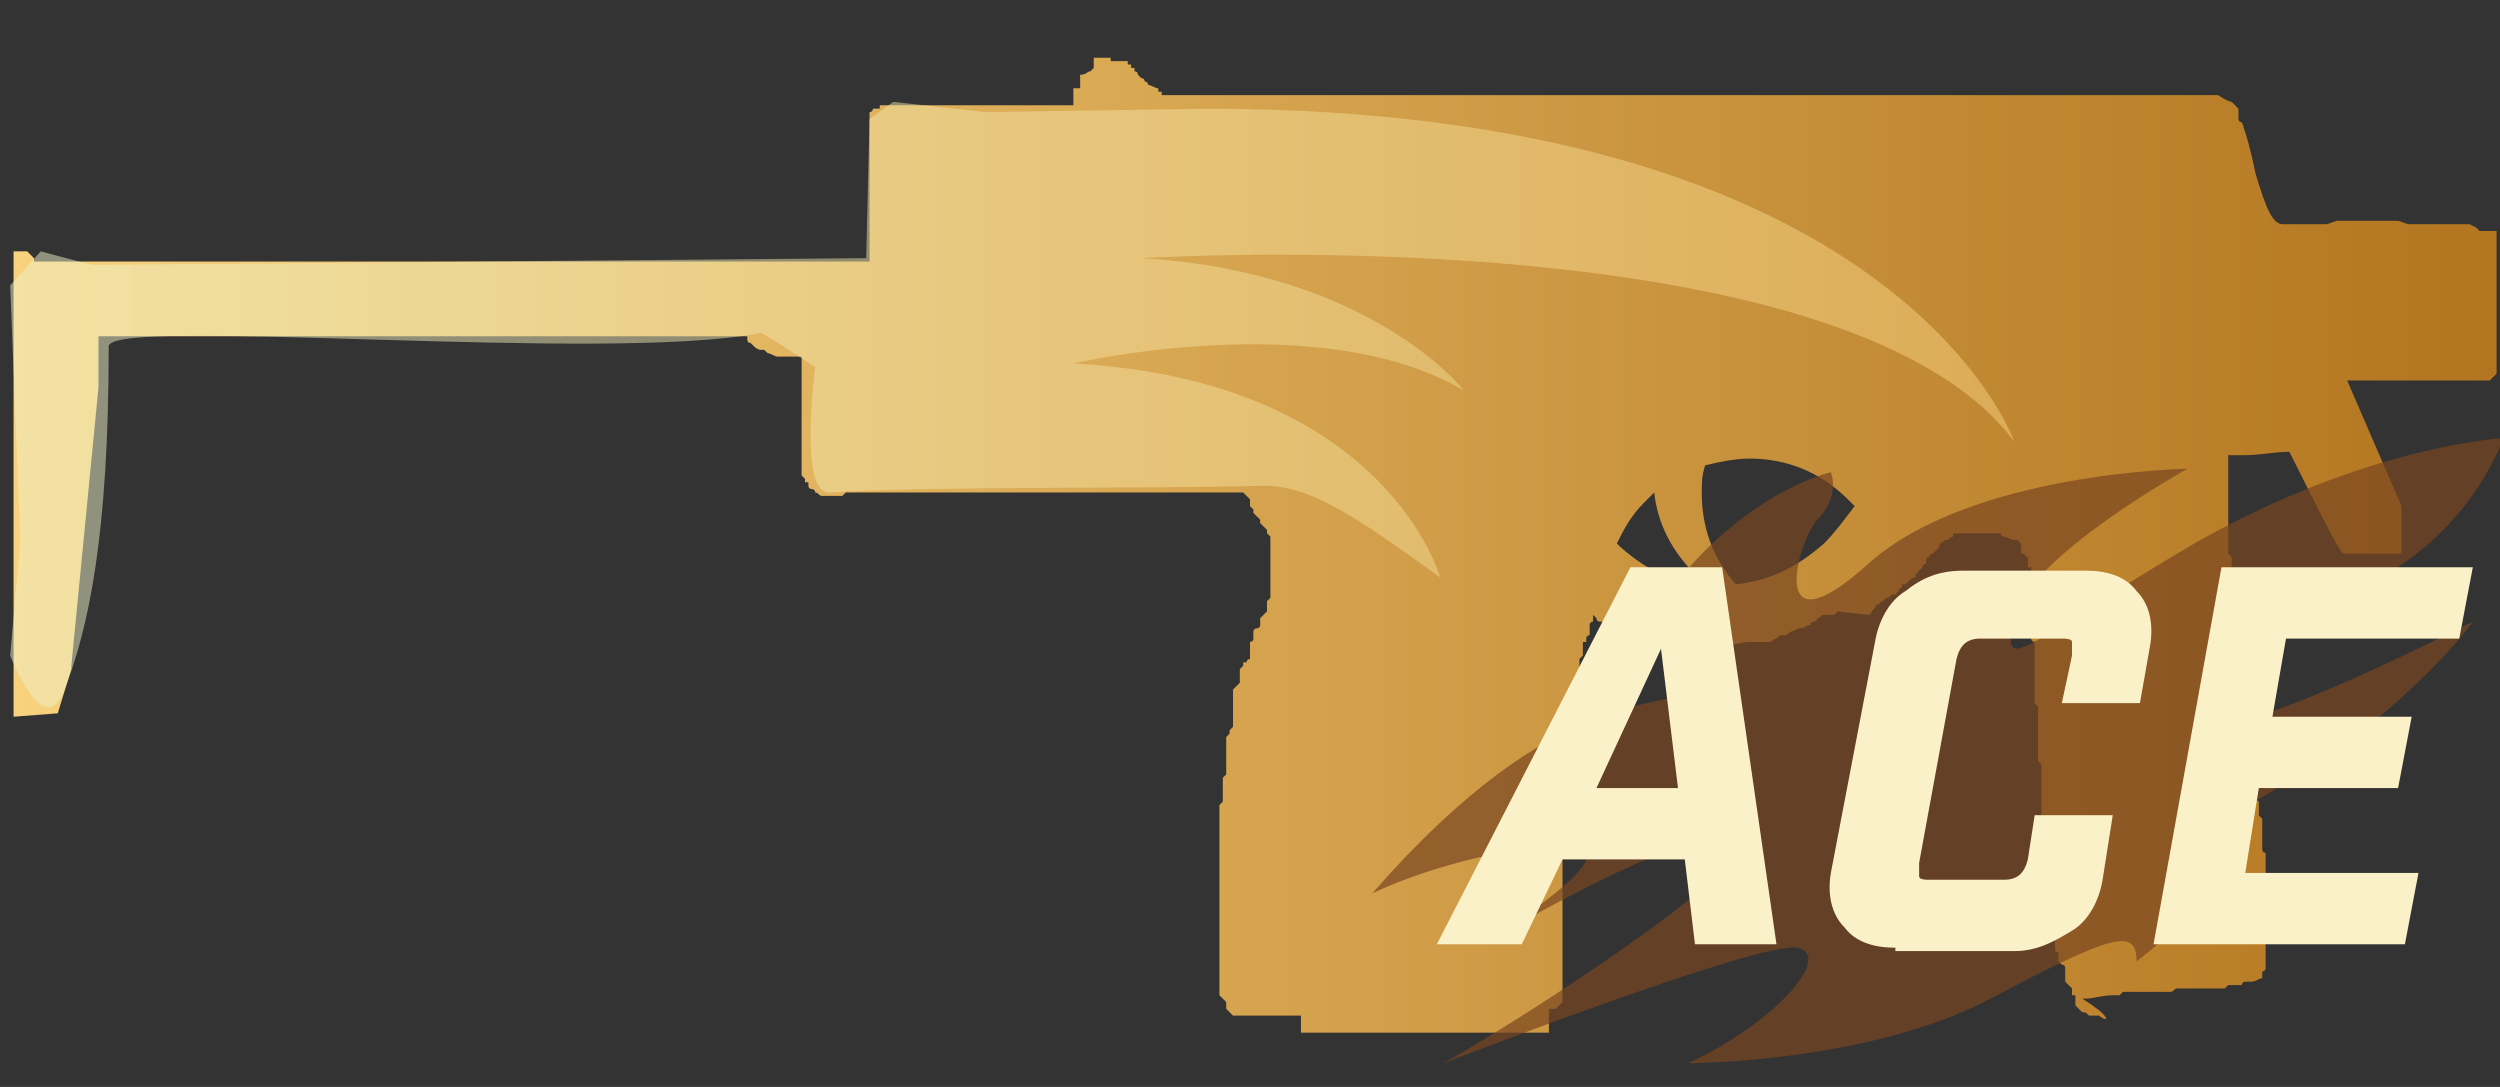 <?xml version="1.0" encoding="utf-8"?>
<!-- Generator: Adobe Illustrator 16.0.0, SVG Export Plug-In . SVG Version: 6.00 Build 0)  -->
<!DOCTYPE svg PUBLIC "-//W3C//DTD SVG 1.0//EN" "http://www.w3.org/TR/2001/REC-SVG-20010904/DTD/svg10.dtd">
<svg version="1.0" id="图层_1" xmlns="http://www.w3.org/2000/svg" xmlns:xlink="http://www.w3.org/1999/xlink" x="0px" y="0px"
	 width="73.6px" height="32px" viewBox="0 0 73.6 32" enable-background="new 0 0 73.6 32" xml:space="preserve">
<rect x="0" y="0" width="73.6" height="32" fill="#333333" stroke="none"/>
<g id="Selected_Items">
	<g>
		<g id="Selected_Items_37_">
			<linearGradient id="SVGID_1_" gradientUnits="userSpaceOnUse" x1="0.286" y1="16.195" x2="73.468" y2="16.195">
				<stop  offset="2.300000e-007" style="stop-color:#F8D27E"/>
				<stop  offset="1" style="stop-color:#B3751F"/>
			</linearGradient>
			<path fill="url(#SVGID_1_)" d="M32.1,2.1c0,0,0.1-0.1,0.1-0.1c0,0,0-0.1,0-0.1V1.8c0,0,0-0.1,0-0.1V1.7c0.2,0,0.3,0,0.5,0
				c0,0,0,0.1,0,0.1c0.2,0,0.3,0,0.5,0v0.1c0,0,0.1,0,0.1,0c0,0,0,0.1,0,0.1c0.1,0,0.1,0,0.1,0c0,0,0,0.1,0,0.1c0,0,0.1,0,0.1,0.1
				c0,0,0.1,0.1,0.1,0.1c0.1,0,0.1,0.1,0.1,0.1c0.1,0,0.1,0.1,0.1,0.1l0,0c0.1,0,0.2,0.1,0.3,0.1v0.1c0,0,0.1,0,0.1,0
				c0,0,0,0.1,0,0.1c10.4,0,20.7,0,31.1,0C65.6,3,65.7,3,65.7,3c0,0,0.1,0.1,0.1,0.1c0,0,0.1,0.1,0.1,0.1l0,0.1c0,0,0,0.1,0,0.1
				c0,0,0,0.1,0,0.1v0h0c0,0.1,0.1,0.1,0.1,0.1c0,0,0.2,0.5,0.4,1.5c0.3,1,0.5,1.5,0.8,1.5h1.3l0.3-0.1h0.3v0h1.2l0.3,0l0.3,0.1h1.8
				l0.2,0.1L73,6.8l0.5,0l0,4l0,0.1l0,0.1l-0.2,0.2H73l-0.2,0v0h-3.7l1.6,3.7c0,0.1,0,0.1,0,0.1c0,0,0,0.1,0,0.1c0,0,0,0.1,0,0.1v0
				c0,0.1,0,0.1,0,0.1c0,0,0,0.1,0,0.1c0,0,0,0.1,0,0.1v0.8c0,0-0.6,0-1.7,0c-0.1,0-0.6-1-1.6-3c-0.4,0-0.9,0.1-1.3,0.1
				c-0.1,0-0.2,0-0.2,0c-0.1,0-0.2,0-0.2,0h-0.1c0,0,0,0.1,0,0.1c0,0.1,0,0.1,0,0.1c0,0.1,0,0.1,0,0.1c0,0,0,0.1,0,0.1s0,0.1,0,0.1
				c0,0.1,0,0.1,0,0.1c0,0,0,0.1,0,0.1s0,0.1,0,0.1v0c0,0.1,0,0.1,0,0.1c0,0,0,0.1,0,0.1c0,0,0,0.1,0,0.1c0,0,0,0.1,0,0.1
				c0,0,0,0.1,0,0.1v0.1c0,0,0,0.1,0,0.1c0,0,0,0.1,0,0.1c0,0,0,0.1,0,0.1c0,0.1,0,0.1,0,0.1v0.1c0,0,0,0.1,0,0.1v0
				c0,0.1,0,0.1,0,0.1c0,0,0,0.1,0,0.1c0,0,0,0.1,0,0.1v0c0,0.1,0,0.1,0,0.1c0,0,0,0.1,0,0.1c0,0,0,0.1,0,0.1v0c0,0.1,0,0.1,0,0.1v0
				c0,0,0,0.1,0,0.1c0,0,0,0.1,0,0.1c0,0,0.1,0.1,0.1,0.1c0,0.1,0,0.1,0,0.1v0.1c0,0,0,0.1,0,0.1v0c0,0.1,0,0.1,0,0.1
				c0,0,0,0.1,0,0.1s0,0.1,0,0.1v0c0,0.1,0,0.1,0,0.1v0.1c0,0,0,0.1,0,0.1c0,0,0,0.1,0,0.1c0,0,0.1,0.1,0.1,0.1c0,0.1,0,0.1,0,0.1
				v0.1c0,0,0,0.1,0,0.1c0,0,0,0.1,0,0.1c0,0.1,0,0.1,0,0.1v0.1c0,0,0,0.1,0,0.1v0c0,0.1,0,0.1,0,0.1c0,0,0,0.1,0,0.1
				c0,0,0,0.1,0,0.1c0,0,0,0,0,0c0,0.1,0,0.1,0,0.1c0,0,0,0.1,0,0.1c0,0,0,0.1,0,0.1c0,0,0,0.1,0,0.1c0,0,0,0.1,0,0.1
				c0,0.1,0,0.1,0,0.1v0.1c0,0,0,0.1,0,0.1c0,0,0,0.1,0,0.1c0,0.1,0,0.1,0,0.1c0,0,0,0.1,0,0.1c0,0,0,0.1,0,0.1v0.1
				c0,0.1,0.1,0.1,0.1,0.1c0,0,0,0.1,0,0.1c0,0,0,0.1,0,0.1c0,0,0,0.1,0,0.1s0,0.1,0,0.1c0,0,0,0.1,0,0.1c0,0,0,0,0,0.1
				c0,0,0,0.1,0,0.1c0,0,0,0.1,0,0.1c0,0.1,0,0.1,0,0.1c0,0,0,0,0,0.1c0,0,0,0.1,0,0.1c0,0,0.1,0.1,0.1,0.1c0,0.1,0,0.1,0,0.1
				c0,0,0,0.1,0,0.1c0,0,0,0.1,0,0.1v0.1c0,0.1,0,0.1,0,0.1c0,0,0.1,0.1,0.1,0.1c0,0,0,0.1,0,0.1c0,0,0,0.1,0,0.1c0,0,0,0.1,0,0.1
				c0,0,0.1,0.1,0.1,0.1c0,0,0,0,0,0.1c0,0,0,0.1,0,0.1c0,0,0,0.1,0,0.1s0,0.1,0,0.1c0,0,0,0.1,0,0.1c0,0,0,0.1,0,0.1
				c0,0.1,0.1,0.1,0.1,0.1c0,0.1,0,0.1,0,0.1c0,0,0,0.1,0,0.1s0,0.1,0,0.1c0,0.1,0.1,0.1,0.1,0.1c0,0,0,0.1,0,0.1c0,0,0,0.1,0,0.1v0
				c0,0.1,0,0.1,0,0.1s0.1,0.1,0.1,0.1c0,0,0,0.1,0,0.1v0.1c0,0,0,0.1,0,0.1c0,0,0,0.1,0,0.1c0,0,0.1,0.1,0.1,0.1c0,0,0,0.1,0,0.1
				c0,0,0,0.1,0,0.1v0.1c0,0,0,0.1,0,0.1c0,0,0,0.1,0,0.1c0,0,0,0.1,0,0.1c0,0.1,0,0.1,0,0.1c0,0,0,0.1,0,0.1c0,0,0,0.1,0,0.1l0,0
				c0,0.1,0.1,0.1,0.1,0.1c0,0,0,0.1,0,0.1c0,0,0,0.1,0,0.1v0c0,0.1,0,0.1,0,0.1v0.1c0,0,0,0.1,0,0.1c0,0,0,0.1,0,0.1
				c0,0,0,0.1,0,0.1c0,0.1,0,0.1,0,0.1v0.1c0,0,0,0.1,0,0.1c0,0,0,0.1,0,0.1c0,0.1,0,0.1,0,0.1v0.1c0,0,0,0.1,0,0.1v0
				c0,0.1,0,0.1,0,0.1c0,0,0,0.1,0,0.1c0,0,0,0.1,0,0.1v0c0,0.1,0,0.1,0,0.1V28c0,0,0,0.1,0,0.1c0,0,0,0.1,0,0.1c0,0,0,0.1,0,0.1
				c0,0.1,0,0.1,0,0.1v0c0,0,0,0.1,0,0.1v0c0,0.1-0.1,0.1-0.1,0.1c0,0.1,0,0.1,0,0.1c0,0,0,0.1,0,0.1c0,0,0,0,0,0
				c-0.1,0-0.2,0.1-0.3,0.1c-0.1,0-0.2,0-0.2,0c-0.1,0-0.1,0.1-0.1,0.1c0,0-0.1,0-0.2,0c-0.1,0-0.1,0-0.2,0c0,0-0.1,0.1-0.1,0.1
				c-0.1,0-0.1,0-0.2,0c-0.1,0-0.3,0-0.4,0c0,0-0.1,0-0.1,0c-0.1,0-0.1,0-0.2,0c-0.2,0-0.4,0-0.5,0c-0.1,0-0.1,0.1-0.2,0.1
				c-0.5,0-1,0-1.4,0c0,0-0.1,0.1-0.1,0.1c-0.1,0-0.1,0-0.2,0c-0.3,0-0.6,0.1-0.8,0.1c0,0-0.1,0-0.1,0C62.1,29.9,62,30,62,30
				c-0.1,0-0.2-0.1-0.2-0.1c-0.1,0-0.1,0-0.1,0h0c-0.1,0-0.2,0-0.2,0c-0.1-0.1-0.1-0.1-0.2-0.1c0,0-0.1-0.1-0.1-0.1
				c0,0-0.1-0.1-0.1-0.1v0c0-0.1,0-0.1,0-0.1c0,0,0-0.1,0-0.1c0,0,0-0.1,0-0.1c0,0-0.1,0-0.1,0c0-0.1,0-0.1,0-0.1v-0.1
				c0,0-0.1-0.1-0.1-0.1c0,0-0.1-0.1-0.1-0.1c0,0,0-0.1,0-0.1c0-0.1,0-0.1,0-0.1l0-0.1c0,0,0-0.1,0-0.1v0c0-0.1-0.1-0.1-0.1-0.1
				c0,0-0.1-0.1-0.1-0.1c0,0,0-0.1,0-0.1v0c0-0.1,0-0.1,0-0.1c0-0.1-0.1-0.1-0.1-0.1c0,0,0-0.1,0-0.1c0,0,0-0.1,0-0.1
				c0,0,0-0.1,0-0.1c0-0.1,0-0.1,0-0.1v-0.1c0,0,0-0.1,0-0.1c0,0,0-0.1,0-0.1c0-0.1,0-0.1,0-0.1v-0.1c0,0-0.1-0.1-0.1-0.1
				c0,0-0.1,0-0.1,0c0,0,0-0.1,0-0.1c0,0-0.1-0.1-0.1-0.1c0,0,0-0.1,0-0.1v0c0-0.1,0-0.1,0-0.1V26c0,0,0-0.1,0-0.1c0,0,0-0.1,0-0.1
				c0,0,0-0.1,0-0.1c0-0.1,0-0.1,0-0.1v-0.1c0,0,0-0.1,0-0.1s0-0.1,0-0.1c0-0.1,0-0.1,0-0.1c0,0-0.1-0.1-0.1-0.1c0,0,0-0.1,0-0.1v0
				c0-0.1,0-0.1,0-0.1c0,0,0-0.1,0-0.1s0-0.1,0-0.1c0,0,0-0.1,0-0.1c0,0,0-0.1,0-0.1c0,0,0-0.1,0-0.1v-0.1c0,0,0-0.1,0-0.1
				c0,0,0-0.1,0-0.1c0-0.1,0-0.1,0-0.1v-0.1c0,0,0-0.1,0-0.1c0,0,0-0.1,0-0.1c0-0.1,0-0.1,0-0.1c0,0,0-0.1,0-0.1c0,0,0-0.1,0-0.1
				v-0.1c0-0.1,0-0.1,0-0.1c0,0,0-0.1,0-0.1c0,0,0-0.1,0-0.1c0,0,0-0.1,0-0.1c0,0,0-0.1,0-0.1c0,0,0-0.1,0-0.1v-0.1c0,0,0-0.1,0-0.1
				c0,0-0.1-0.1-0.1-0.1c0,0,0-0.1,0-0.1c0,0,0-0.1,0-0.1s0-0.1,0-0.1v-0.1c0-0.1,0-0.1,0-0.1c0,0,0-0.1,0-0.1c0,0,0-0.1,0-0.1
				c0-0.1,0-0.1,0-0.1c0,0,0-0.1,0-0.1c0,0,0-0.1,0-0.1v0c0-0.1,0-0.1,0-0.1c0,0,0-0.1,0-0.1c0,0,0-0.1,0-0.1V21c0,0,0-0.1,0-0.1
				c0,0,0-0.1,0-0.1c0,0-0.1-0.1-0.1-0.1c0,0,0-0.1,0-0.1c0,0,0-0.1,0-0.1v-0.1c0,0,0-0.1,0-0.1c0,0,0-0.1,0-0.1s0-0.1,0-0.1
				c0-0.1,0-0.1,0-0.1s0-0.1,0-0.1s0-0.1,0-0.1v0c0-0.1,0-0.1,0-0.1c0,0,0-0.1,0-0.1c0,0,0-0.1,0-0.1v0c0-0.1,0-0.1,0-0.1v-0.1
				c0,0,0-0.1,0-0.1c0,0,0-0.1,0-0.1c0,0,0-0.1,0-0.1c0-0.1,0-0.1,0-0.1c0,0-0.1,0-0.1-0.1c0,0,0-0.1,0-0.1s0-0.1,0-0.1
				c0-0.1,0-0.1,0-0.1v-0.1c0,0,0-0.1,0-0.1v0c0-0.1,0-0.1,0-0.1c0,0,0-0.1,0-0.1c0,0,0-0.1,0-0.1v0c0-0.1,0-0.1,0-0.1v-0.1
				c0,0,0-0.1,0-0.1c0,0,0-0.1,0-0.1c0,0,0-0.1,0-0.1c0-0.1,0-0.1,0-0.1V17c0,0,0-0.1,0-0.1v-0.1c0-0.1,0-0.1,0-0.1c0,0-0.1,0-0.1,0
				c0,0,0-0.1,0-0.1v0c0-0.1,0-0.1,0-0.1v-0.1c-0.1,0-0.1-0.1-0.1-0.1c0,0-0.1,0-0.1,0c0-0.1,0-0.1,0-0.1s0-0.1,0-0.1s0-0.1,0-0.1
				c0,0,0,0,0,0c0,0-0.1-0.1-0.1-0.1l-0.1,0c-0.1,0-0.2-0.1-0.3-0.1c0,0-0.1,0-0.1-0.1v0c0,0-0.1,0-0.1,0c-0.1,0-0.2,0-0.3,0h-0.1
				c0,0-0.1,0-0.1,0c-0.1,0-0.1,0-0.3,0c-0.1,0-0.1,0-0.3,0c-0.1,0-0.1,0-0.2,0c0,0.1,0,0.1,0,0.1c-0.1,0-0.1,0.1-0.2,0.1
				c-0.1,0-0.1,0.1-0.2,0.1c0,0,0,0,0,0c0,0.1,0,0.1,0,0.1c-0.1,0.1-0.1,0.1-0.1,0.1c0,0-0.1,0.1-0.1,0.1c-0.1,0-0.1,0.1-0.1,0.1
				c-0.1,0-0.1,0.1-0.1,0.1l0,0.1c-0.1,0-0.1,0.1-0.1,0.1c0,0-0.1,0.1-0.1,0.1c0,0-0.1,0.1-0.1,0.1l0,0.1c-0.1,0-0.1,0-0.2,0.1
				c0,0-0.1,0.1-0.1,0.1c0,0-0.1,0-0.1,0c0,0.1,0,0.1,0,0.1c-0.1,0-0.1,0.1-0.1,0.1c0,0-0.1,0.1-0.1,0.1c0,0-0.1,0-0.1,0
				c-0.1,0.1-0.1,0.1-0.2,0.1c0,0.1-0.1,0.1-0.1,0.1c0,0-0.1,0.1-0.1,0.1c-0.1,0-0.1,0.1-0.1,0.1c0,0-0.1,0.1-0.1,0.1
				c0,0.1-0.1,0.1-0.1,0.1L54.1,18c0,0-0.1,0.1-0.1,0.1c-0.1,0-0.2,0-0.3,0c-0.1,0-0.1,0.1-0.2,0.1c0,0.1-0.1,0.1-0.1,0.1
				c0,0-0.1,0-0.1,0.1c-0.1,0-0.2,0.1-0.3,0.1c-0.1,0-0.2,0.1-0.3,0.1c-0.1,0.1-0.1,0.1-0.2,0.1c-0.1,0-0.1,0-0.2,0.1
				c-0.1,0-0.1,0.1-0.2,0.1c-0.1,0-0.2,0-0.3,0c0,0-0.1,0-0.1,0c-0.1,0-0.1,0-0.2,0c-0.2,0-0.5,0.1-0.7,0.1c-0.1,0-0.2,0.1-0.2,0.1
				c-0.6,0-1.2,0-1.8,0c-0.1,0-0.1-0.1-0.3-0.1c-0.1,0-0.3-0.1-0.5-0.1c-0.1,0-0.1,0-0.2,0c0-0.1,0-0.1-0.1-0.1
				c0-0.1-0.1-0.1-0.1-0.1c0,0,0-0.1,0-0.1c-0.1,0-0.1-0.1-0.1-0.1c-0.1,0-0.1-0.1-0.3-0.1c0-0.1,0-0.1-0.1-0.1
				c-0.1,0-0.1-0.1-0.1-0.1c0,0-0.1-0.1-0.1-0.1c0,0,0,0.1,0,0.1c0,0.1,0,0.1,0,0.1c0,0-0.1,0-0.1,0.1c0,0,0,0.1,0,0.1
				c0,0,0,0.1,0,0.1c0,0.1,0,0.1,0,0.1c0,0-0.1,0-0.1,0.1c0,0,0,0.1,0,0.1c0,0-0.1,0-0.1,0c0,0.1,0,0.1,0,0.1c0,0,0,0.1,0,0.1
				c0,0,0,0.1,0,0.1l0,0c0,0.1,0,0.1,0,0.1c0,0-0.1,0.1-0.1,0.1c0,0,0,0.1,0,0.1c0,0,0,0.1,0,0.1c0,0,0,0.1,0,0.1c0,0.1,0,0.1,0,0.1
				l0,0.1c0,0-0.1,0.1-0.1,0.1c0,0,0,0.1,0,0.1c0,0.1,0,0.1,0,0.1s0,0.1,0,0.1c0,0,0,0.1,0,0.1c0,0.1,0,0.1,0,0.1c0,0.1,0,0.1,0,0.1
				c0,0,0,0.1,0,0.1c0,0-0.1,0.1-0.1,0.1c0,0,0,0.1,0,0.1c0,0,0,0.1,0,0.1c0,0,0,0.1,0,0.1c0,0-0.1,0-0.1,0.1c0,0,0,0.1,0,0.1
				c0,0,0,0.1,0,0.1c0,0.1,0,0.1,0,0.1v0.1c0,0,0,0.1,0,0.1c0,0,0,0.1,0,0.1c0,0.1,0,0.1,0,0.1s0,0.1,0,0.1c0,0,0,0.1,0,0.1l0,0.1
				c0,0.1,0,0.1,0,0.1c0,0-0.1,0.1-0.1,0.1c0,0,0,0.1,0,0.1c0,0,0,0.1,0,0.1c0,0,0,0.1,0,0.1s0,0.1,0,0.1V23c0,0,0,0.1,0,0.1
				c0,0,0,0.1,0,0.1s0,0.1,0,0.1c0,0-0.1,0.1-0.1,0.1c0,0,0,0.1,0,0.1v0.1c0,0.1,0,0.1,0,0.1s0,0.1,0,0.1s0,0.1,0,0.1
				c0,0.1,0,0.1,0,0.1c0,0,0,0.1,0,0.1c0,0,0,0.1,0,0.1v0c0,0.1,0,0.1,0,0.1c0,0,0,0.1,0,0.1s0,0.1,0,0.1v0.1c0,0,0,0.1,0,0.1
				s0,0.1,0,0.1c0,0,0,0.1,0,0.1c0,0,0,0.1,0,0.1c0,0,0,0.1,0,0.1v0.1c0,0,0,0.1,0,0.1c0,0,0,0.1,0,0.1c0,0,0,0.1,0,0.1
				c0,0.1,0,0.1,0,0.1c0,0,0,0.1,0,0.1c0,0,0,0.1,0,0.1v0c0,0.1,0,0.1,0,0.1s0,0.1,0,0.1c0,0,0,0.1,0,0.1v0c0,0.1,0,0.1,0,0.1v0.1
				c0,0,0,0.1,0,0.1c0,0,0,0.1,0,0.1c0,0,0,0.1,0,0.1c0,0.1,0,0.1,0,0.1v0.1c0,0,0,0.1,0,0.1c0,0,0,0.1,0,0.1c0,0.1,0,0.1,0,0.1v0.1
				c0,0,0,0.1,0,0.1v0c0,0.1,0,0.1,0,0.1c0,0,0,0.1,0,0.1s0,0.1,0,0.1v0c0,0.1,0,0.1,0,0.1V28c0,0,0,0.1,0,0.1c0,0,0,0.1,0,0.1
				s0,0.1,0,0.1c0,0.1,0,0.1,0,0.1v0.1c0,0,0,0.1,0,0.1v0c0,0.1,0,0.1,0,0.1s0,0.1,0,0.1s0,0.1,0,0.1v0c0,0.1,0,0.1,0,0.1
				s0,0.1,0,0.1s0,0.1,0,0.1c0,0,0,0.1,0,0.1s0,0.1,0,0.1l0,0.1c0,0-0.1,0.1-0.1,0.1c0,0-0.1,0.1-0.1,0.1c-0.1,0-0.1,0-0.2,0v0
				c0,0.1,0,0.1,0,0.1s0,0.1,0,0.1s0,0.1,0,0.1v0c0,0.1,0,0.1,0,0.1c0,0,0,0.1,0,0.1c0,0,0,0.1,0,0.1c0,0,0,0.1,0,0.1
				c-2.4,0-4.9,0-7.3,0v0c0,0,0-0.1,0-0.1v-0.1c0,0,0-0.1,0-0.1c0,0,0-0.1,0-0.1s0-0.1,0-0.1c0-0.1,0-0.1,0-0.1V30c0,0,0-0.1,0-0.1
				v0c-0.3,0-0.6,0-0.8,0c0,0-0.1,0-0.1,0c-0.1,0-0.1,0-0.2,0c-0.1,0-0.2,0-0.2,0c-0.1,0-0.1,0-0.1,0c-0.1,0-0.1,0-0.2,0
				c-0.1,0-0.2,0-0.2,0c-0.1,0-0.2,0-0.2,0c-0.1-0.1-0.1-0.1-0.1-0.1c0,0-0.1-0.1-0.1-0.1c0,0,0-0.1,0-0.1v0c0-0.1,0-0.1,0-0.1
				c0,0-0.1-0.1-0.1-0.1c0,0-0.1-0.1-0.1-0.1v0c0-0.1,0-0.1,0-0.1v-0.1c0,0,0-0.1,0-0.1c0,0,0-0.1,0-0.1s0-0.1,0-0.1
				c0-0.1,0-0.1,0-0.1v-0.1c0,0,0-0.1,0-0.1v0c0-0.1,0-0.1,0-0.1c0,0,0-0.1,0-0.1c0,0,0-0.1,0-0.1v0c0-0.1,0-0.1,0-0.1v-0.1
				c0,0,0-0.1,0-0.1c0,0,0-0.1,0-0.1c0,0,0-0.1,0-0.1c0-0.1,0-0.1,0-0.1v-0.1c0,0,0-0.1,0-0.1c0,0,0-0.1,0-0.1c0-0.1,0-0.1,0-0.1
				v-0.1c0,0,0-0.1,0-0.1v0c0-0.1,0-0.1,0-0.1s0-0.1,0-0.1c0,0,0-0.1,0-0.1v0c0-0.1,0-0.1,0-0.1V26c0,0,0-0.1,0-0.1c0,0,0-0.1,0-0.1
				c0,0,0-0.1,0-0.1c0-0.1,0-0.1,0-0.1v-0.1c0,0,0-0.1,0-0.1c0,0,0-0.1,0-0.1c0-0.1,0-0.1,0-0.1s0-0.1,0-0.1c0,0,0-0.1,0-0.1v0
				c0-0.1,0-0.1,0-0.1c0,0,0-0.1,0-0.1c0,0,0-0.1,0-0.1c0,0,0-0.1,0-0.1s0-0.1,0-0.1s0-0.1,0-0.1v-0.1c0,0,0-0.1,0-0.1
				c0,0,0-0.1,0-0.1c0-0.1,0-0.1,0-0.1v-0.1c0,0,0-0.1,0-0.1c0,0,0-0.1,0-0.1c0.1-0.1,0.1-0.1,0.1-0.1c0,0,0-0.1,0-0.1
				c0,0,0-0.1,0-0.1v-0.1c0-0.1,0-0.1,0-0.1c0,0,0-0.1,0-0.1c0,0,0-0.1,0-0.1c0,0,0-0.1,0-0.1c0,0,0.1-0.1,0.1-0.1c0,0,0-0.1,0-0.1
				v-0.1c0,0,0-0.1,0-0.1c0,0,0-0.1,0-0.1c0,0,0-0.1,0-0.1c0,0,0-0.1,0-0.1c0,0,0-0.1,0-0.1v-0.1c0-0.1,0-0.1,0-0.1c0,0,0-0.1,0-0.1
				c0,0,0-0.1,0-0.1c0.1-0.1,0.1-0.1,0.1-0.1c0,0,0-0.1,0-0.1c0,0,0.1-0.1,0.1-0.1l0,0c0-0.1,0-0.1,0-0.1c0,0,0-0.1,0-0.1
				c0,0,0-0.1,0-0.1V21c0,0,0-0.1,0-0.1c0,0,0-0.1,0-0.1c0,0,0-0.1,0-0.1c0,0,0-0.1,0-0.1c0,0,0-0.1,0-0.1l0-0.1c0,0,0-0.1,0-0.1
				c0,0,0.1-0.1,0.1-0.1c0,0,0.1-0.1,0.1-0.1c0-0.1,0-0.1,0-0.1c0,0,0-0.1,0-0.1c0,0,0-0.1,0-0.1v0c0-0.1,0-0.1,0-0.1
				c0,0,0.1-0.1,0.1-0.1c0,0,0-0.1,0-0.1c0,0,0.1,0,0.1,0c0-0.1,0.1-0.1,0.1-0.1v-0.1c0,0,0-0.1,0-0.1c0,0,0-0.1,0-0.1
				c0,0,0-0.1,0-0.1c0-0.1,0-0.1,0-0.1c0,0,0.1,0,0.1-0.1c0,0,0-0.1,0-0.1s0-0.1,0-0.1c0-0.1,0.1-0.1,0.1-0.1c0,0,0.1,0,0.1-0.1
				c0,0,0-0.1,0-0.1v0c0-0.1,0-0.1,0-0.1c0,0,0.1-0.1,0.1-0.1c0,0,0.1-0.1,0.1-0.1v0c0-0.1,0-0.1,0-0.1v-0.1c0,0,0-0.1,0-0.1
				c0,0,0.1-0.1,0.1-0.1c0,0,0-0.1,0-0.1c0-0.1,0-0.1,0-0.1V17c0,0,0-0.1,0-0.1v-0.1c0-0.1,0-0.1,0-0.1v0c0,0,0-0.1,0-0.1v0
				c0-0.1,0-0.1,0-0.1v-0.1c0,0,0-0.1,0-0.1c0,0,0-0.1,0-0.1c0,0,0-0.1,0-0.1v-0.1c0,0,0-0.1,0-0.1c0,0,0-0.1,0-0.1
				c0,0-0.1-0.1-0.1-0.1c0-0.1,0-0.1,0-0.1l-0.1-0.1c0,0-0.1-0.1-0.1-0.1v0c0-0.1,0-0.1,0-0.1c0,0-0.1-0.1-0.1-0.1
				c0,0-0.1-0.1-0.1-0.1l0,0c0-0.1,0-0.1,0-0.1c0,0-0.1-0.1-0.1-0.1c0,0,0-0.1,0-0.1c0,0,0-0.1,0-0.1c0,0-0.1-0.1-0.1-0.1
				c-0.1-0.1-0.1-0.1-0.1-0.1l-6.9,0c-1.6,0-3.2,0-4.8,0c0,0-0.1,0.1-0.1,0.1c0,0-0.1,0-0.1,0c-0.1,0-0.1,0-0.1,0
				c-0.1,0-0.1,0-0.2,0c-0.1,0-0.1,0-0.2,0c-0.1,0-0.1-0.1-0.2-0.1c0-0.1-0.1-0.1-0.1-0.1c0,0-0.1,0-0.1-0.1c0,0,0-0.1,0-0.1v0
				c0,0-0.1,0-0.1,0c0-0.1,0-0.1,0-0.1c0,0-0.1-0.1-0.1-0.1c0,0,0-0.1,0-0.1v-0.1c0-0.1,0-0.1,0-0.1c0,0,0-0.1,0-0.1
				c0,0,0-0.1,0-0.1c0,0,0-0.1,0-0.1c0,0,0-0.1,0-0.1s0-0.1,0-0.1c0,0,0-0.1,0-0.1c0,0,0-0.1,0-0.1c0,0,0-0.1,0-0.1c0,0,0-0.1,0-0.1
				v-0.1c0,0,0-0.1,0-0.1c0,0,0-0.1,0-0.1c0-0.1,0-0.1,0-0.1c0,0,0-0.1,0-0.1c0,0,0-0.1,0-0.1V12c0-0.1,0-0.1,0-0.1c0,0,0-0.1,0-0.1
				c0,0,0-0.1,0-0.1c0-0.1,0-0.1,0-0.1c0,0,0-0.1,0-0.1c0,0,0-0.1,0-0.1v-0.1c0,0,0-0.1,0-0.1c0,0,0-0.1,0-0.1c0,0,0-0.1,0-0.1
				c0,0,0-0.1,0-0.1s0-0.1,0-0.1v-0.1c0,0,0-0.1,0-0.1c0,0,0-0.1,0-0.1v0c-0.2,0-0.3,0-0.5,0c-0.1,0-0.2,0-0.2,0
				c-0.1,0-0.2-0.1-0.3-0.1c0,0-0.1-0.1-0.1-0.1c0,0-0.1,0-0.1,0c-0.1,0-0.2-0.1-0.2-0.1c0,0-0.1-0.1-0.1-0.1c0,0-0.1,0-0.1-0.1
				c0,0,0-0.1,0-0.1v0H2.9v0.8l0,0.1l0,0v0.5h0l0,0l0,0.1l-0.8,8.2l0,0v0.1l0,0l-0.4,1.3l-1.3,0.1V7.4h0.1l0.2,0v0h0.1l0.1,0.1
				l0.1,0.1v0.1H3l0.1,0l0,0l0.1,0h19.3c0.3,0,0.5,0,0.7,0c0.7,0,1.4,0,2.1,0c0,0,0.1,0,0.1,0c0.1,0,0.1,0,0.2,0v0c0,0,0-0.1,0-0.1
				V7.4c0,0,0-0.1,0-0.1c0,0,0-0.1,0-0.1c0,0,0-0.1,0-0.1c0-0.1,0-0.1,0-0.1V6.9c0,0,0-0.1,0-0.1v0c0-0.1,0-0.1,0-0.1
				c0,0,0-0.1,0-0.1c0,0,0-0.1,0-0.1v0c0-0.1,0-0.1,0-0.1V6.2c0,0,0-0.1,0-0.1c0,0,0-0.1,0-0.1c0,0,0-0.1,0-0.1c0-0.1,0-0.1,0-0.1
				V5.7c0,0,0-0.1,0-0.1v0c0-0.1,0-0.1,0-0.1c0,0,0-0.1,0-0.1c0,0,0-0.1,0-0.1v0c0-0.1,0-0.1,0-0.1c0,0,0-0.1,0-0.1c0,0,0-0.1,0-0.1
				v0c0-0.1,0-0.1,0-0.1V4.5c0,0,0-0.1,0-0.1c0,0,0-0.1,0-0.1c0,0,0-0.1,0-0.1c0-0.1,0-0.1,0-0.1V4c0,0,0-0.1,0-0.1c0,0,0-0.1,0-0.1
				c0-0.1,0-0.1,0-0.1c0,0,0-0.1,0-0.1s0-0.1,0-0.1v0c0-0.1,0-0.1,0-0.1s0-0.1,0-0.1c0.1,0,0.1-0.1,0.1-0.1c0,0,0.1,0,0.2,0
				c0,0,0-0.1,0-0.1l0,0c0,0,0.1,0,0.1,0c0.1,0,0.1,0,0.2,0v0c1.8,0,3.6,0,5.4,0c0,0,0-0.1,0-0.1c0,0,0-0.1,0-0.1c0,0,0-0.1,0-0.1
				c0,0,0-0.1,0-0.1c0,0,0-0.1,0-0.1v0c0.1,0,0.1,0,0.2,0c0,0,0-0.1,0-0.1V2.2C32,2.2,32,2.1,32.1,2.1z M49.9,16.9
				c-0.7-0.7-1.1-1.5-1.2-2.4c-0.1,0.1-0.2,0.2-0.3,0.3c-0.4,0.4-0.6,0.8-0.8,1.2c0,0,0.1,0.1,0.1,0.1c0.8,0.7,1.6,1.1,2.6,1.2
				C50.2,17.1,50.1,17,49.9,16.9z M54.6,14.9c-0.1-0.1-0.1-0.1-0.2-0.2c-0.8-0.8-1.8-1.2-2.9-1.2c-0.4,0-0.9,0.1-1.3,0.2
				c-0.1,0.3-0.1,0.5-0.1,0.8c0,1,0.3,1.9,1,2.7c1-0.1,1.8-0.5,2.6-1.2C54,15.7,54.3,15.3,54.6,14.9z M36.2,28.8
				C36.2,28.7,36.2,28.7,36.2,28.8L36.2,28.8C36.2,28.7,36.2,28.8,36.2,28.8L36.2,28.8z"/>
		</g>
	</g>
</g>
<g id="guides">
</g>
<linearGradient id="SVGID_2_" gradientUnits="userSpaceOnUse" x1="-172.331" y1="-317.527" x2="-163.495" y2="-317.527" gradientTransform="matrix(6.652 0 0 6.652 1146.665 2124.141)">
	<stop  offset="2.300000e-007" style="stop-color:#EDF3CB"/>
	<stop  offset="1" style="stop-color:#F8D27E"/>
</linearGradient>
<path opacity="0.5" fill="url(#SVGID_2_)" enable-background="new    " d="M0.3,19.3c0,0,1,2.6,1.6,1c0.7-1.8,1.3-4.5,1.3-10.1
	c0-0.9,14.7,0.5,19.2-0.4c0,0-0.1-0.1,1.6,1c0,0-0.5,3.7,0.4,3.7c3.1-0.2,9.4-0.1,12.8-0.2c1.4,0,2.7,0.9,5.2,2.7
	c0,0-1.6-5.8-10.8-6.3c0,0,7.3-1.7,11.5,0.8c0,0-2.7-3.5-9.5-3.9c0,0,20.7-1.3,25.7,5.4c0,0-3.4-9.8-23.8-9.8l-6.5,0.1L26.3,3
	l-0.7,0.5l-0.1,4.1L2.7,7.8L1.2,7.4l-0.9,1l0.3,7.5L0.3,19.3z"/>
<path opacity="0.7" fill="#7A4621" d="M53.9,13.9c0,0-3.1,0.7-5.5,4.6c0,0,2,1,1.3,1.8c-0.7,0.7-3.8-0.3-9.3,6c0,0,2.2-1.1,5.2-1.4
	c3-0.3-0.8,2.1-1.6,2.7c0,0,5.6-3.3,7.1-3s-5.6,5-8.6,6.7c0,0,9.3-3.6,10.4-3.4c1.1,0.2-0.6,2.2-3.2,3.4c0,0,5.3,0,8.9-1.9
	c3.6-1.9,4.3-2.1,4.3-1.1c0,0,3.1-2.3,2.2-3.1c-0.9-0.8,2.3-1.9,4.6-3.8c2.3-1.9,3.1-3.1,3.1-3.1s-5.3,2.7-6.9,2.9
	c-1.6,0.2,1.1-2.6,4-4.1c2.9-1.5,3.8-4.2,3.8-4.2s-4,0.2-9.1,3.1c-5.1,3-5.7,4-5.3,2.2c0.4-1.8,5.1-4.4,5.1-4.4S58,13.9,55,16.6
	c-3,2.7-2.1-0.6-1.5-1.3C54.2,14.6,53.9,13.9,53.9,13.9z"/>
<g>
	<path fill="#FBF1C8" d="M46,25.3l-1.2,2.5h-2.5L48,16.7h2.7l1.6,11.1h-2.4l-0.3-2.5H46z M48.9,19.1L47,23.2h2.4L48.9,19.1z"/>
	<path fill="#FBF1C8" d="M55.8,27.9c-0.7,0-1.2-0.2-1.5-0.6c-0.4-0.4-0.5-1-0.4-1.6l1.3-6.8c0.1-0.6,0.4-1.2,0.9-1.5
		c0.5-0.4,1-0.6,1.7-0.6h3.6c0.7,0,1.2,0.2,1.5,0.6c0.4,0.4,0.5,1,0.4,1.6l-0.3,1.7h-2.3l0.3-1.4c0-0.2,0-0.3,0-0.4
		c0-0.1-0.2-0.1-0.3-0.1h-2.4c-0.4,0-0.6,0.2-0.7,0.6l-1.1,6c0,0.2,0,0.3,0,0.4c0,0.1,0.2,0.1,0.3,0.1H59c0.4,0,0.6-0.2,0.7-0.6
		l0.2-1.3h2.3l-0.3,1.9c-0.1,0.6-0.4,1.2-0.9,1.5s-1,0.6-1.7,0.6H55.8z"/>
	<path fill="#FBF1C8" d="M72.8,16.7l-0.4,2.1h-5.1l-0.4,2.3H71l-0.4,2.1h-4.1l-0.4,2.5h5.1l-0.4,2.1h-7.4l2-11.1H72.8z"/>
</g>
</svg>
